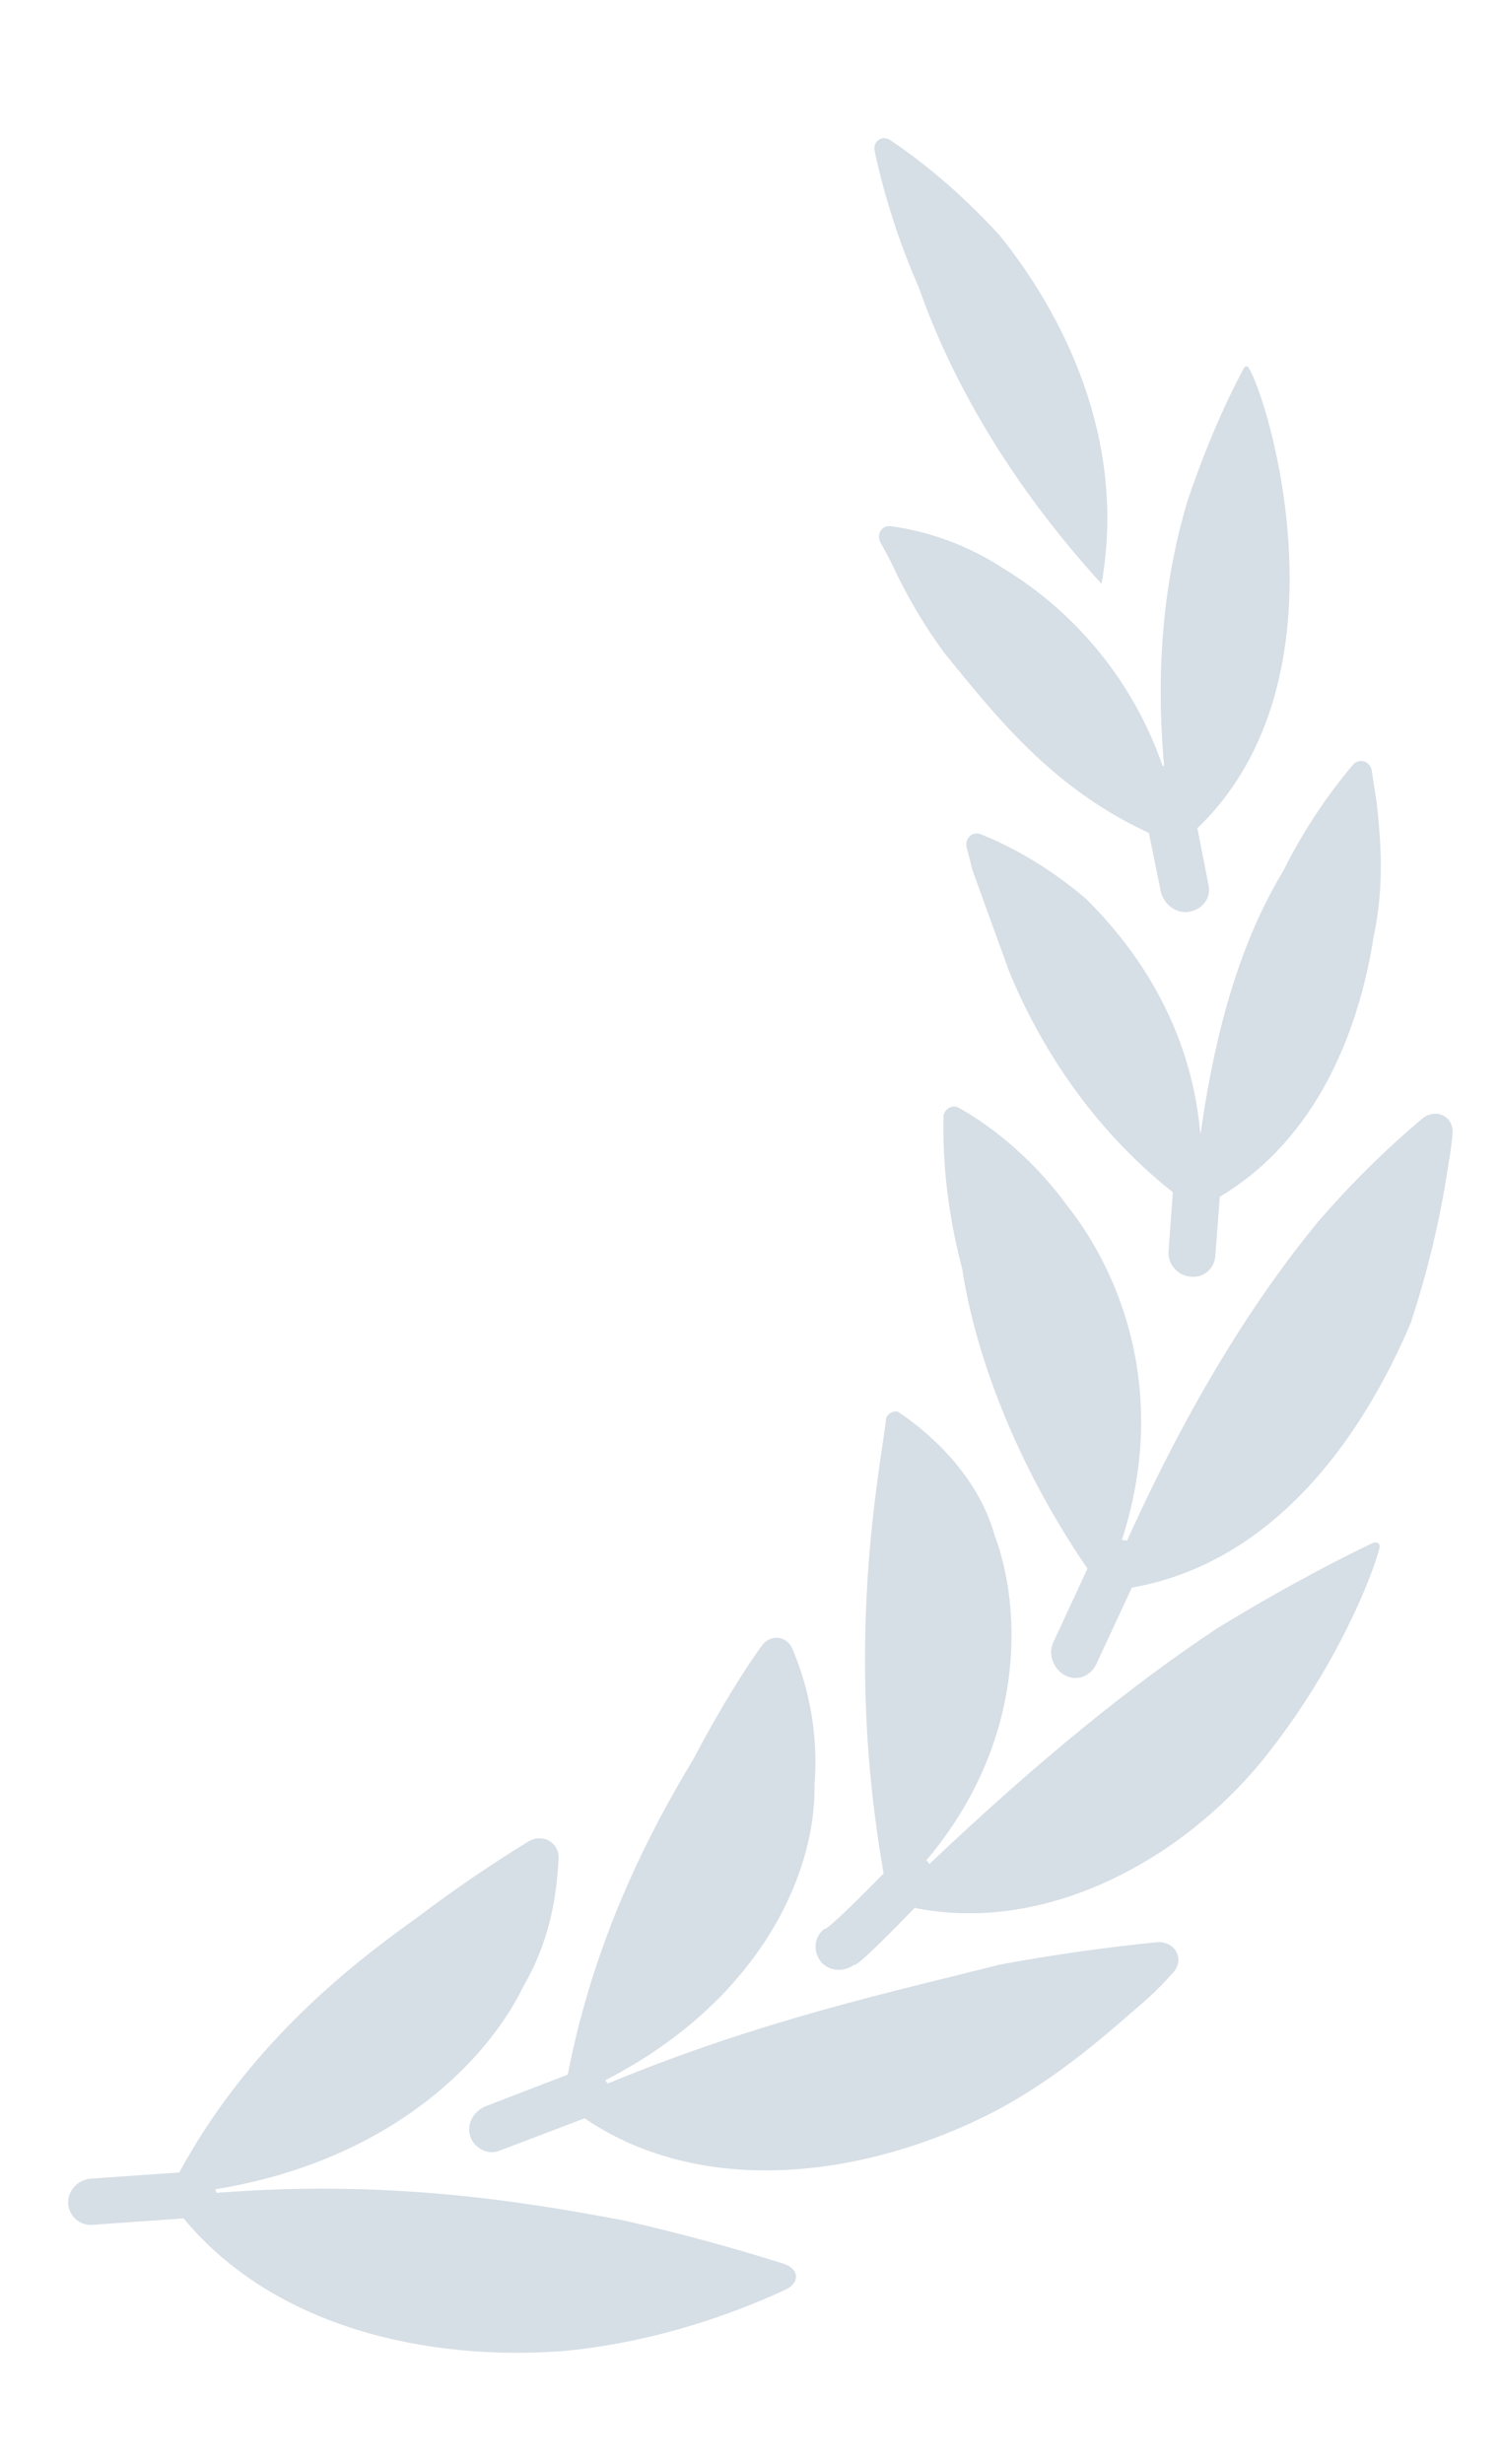 <svg width="28" height="46" viewBox="0 0 28 46" fill="none" xmlns="http://www.w3.org/2000/svg">
<g clip-path="url(#clip0_107_2233)">
<path d="M17.161 5.362C16.801 4.543 16.525 3.691 16.337 2.816C16.3 2.639 16.477 2.516 16.628 2.616C17.062 2.904 17.83 3.476 18.666 4.387C19.822 5.815 21.063 8.172 20.575 10.899C18.817 8.969 17.748 7.039 17.161 5.362ZM22.784 22.342L22.701 23.45C22.682 23.685 22.481 23.865 22.234 23.832C21.993 23.813 21.807 23.59 21.827 23.362L21.908 22.258C20.356 21.027 19.398 19.469 18.847 18.128L18.167 16.25C18.125 16.083 18.088 15.938 18.057 15.819C18.015 15.655 18.161 15.512 18.319 15.574C18.738 15.739 19.477 16.093 20.278 16.773C21.135 17.614 22.238 19.074 22.419 21.151C22.422 21.151 22.425 21.149 22.429 21.149C22.719 19.083 23.227 17.483 23.968 16.264C24.321 15.553 24.758 14.886 25.27 14.279C25.387 14.143 25.597 14.21 25.623 14.387L25.716 14.989C25.785 15.628 25.868 16.5 25.661 17.472C25.384 19.248 24.601 21.259 22.784 22.342Z" fill="#D6DEE6"/>
<path d="M22.574 16.52C22.629 16.768 22.453 16.988 22.198 17.023C21.958 17.056 21.738 16.878 21.682 16.643L21.46 15.549C19.64 14.713 18.577 13.336 17.646 12.198C17.255 11.667 16.92 11.097 16.646 10.497C16.571 10.354 16.504 10.23 16.447 10.127C16.364 9.978 16.471 9.801 16.64 9.823C17.382 9.926 18.093 10.191 18.722 10.599C20.122 11.444 21.182 12.754 21.716 14.299C21.726 14.298 21.734 14.296 21.744 14.295C21.565 12.282 21.789 10.669 22.177 9.366C22.635 8.003 23.104 7.111 23.233 6.877C23.255 6.836 23.294 6.82 23.319 6.859C23.676 7.396 25.301 12.647 22.366 15.461L22.574 16.52ZM17.085 35.617C16.704 36.012 15.998 36.727 15.959 36.677C15.755 36.826 15.469 36.8 15.325 36.61C15.183 36.419 15.21 36.145 15.4 36.009C15.442 36.049 16.148 35.337 16.506 34.973C15.749 30.698 16.445 27.441 16.551 26.487C16.56 26.402 16.71 26.313 16.781 26.361C17.235 26.663 18.233 27.445 18.58 28.663C19.106 30.079 19.148 32.554 17.301 34.73C17.31 34.739 17.32 34.744 17.328 34.753C17.343 34.766 17.348 34.785 17.359 34.799C19.429 32.835 21.153 31.45 22.726 30.404C24.175 29.518 25.234 29 25.621 28.815C25.716 28.77 25.791 28.808 25.765 28.909C25.625 29.445 24.956 31.152 23.599 32.841C22.085 34.711 19.547 36.113 17.085 35.617Z" fill="#D6DEE6"/>
<path d="M10.919 39.545L9.344 40.144C9.112 40.246 8.851 40.097 8.783 39.878C8.713 39.634 8.851 39.415 9.07 39.32L10.605 38.73C11.1 36.181 12.125 34.209 12.953 32.838C13.472 31.85 13.927 31.145 14.224 30.729C14.386 30.502 14.693 30.528 14.803 30.785C15.142 31.585 15.283 32.455 15.214 33.321C15.24 35.057 14.116 37.393 11.306 38.834C11.321 38.855 11.339 38.873 11.351 38.897C14.233 37.703 16.715 37.175 18.664 36.678C19.636 36.498 20.614 36.358 21.598 36.259C21.942 36.225 22.142 36.568 21.912 36.827C21.759 36.999 21.598 37.163 21.427 37.318C20.734 37.917 19.796 38.775 18.581 39.415C16.245 40.624 13.172 41.073 10.919 39.545Z" fill="#D6DEE6"/>
<path d="M1.699 40.671L3.349 40.556C4.592 38.265 6.395 36.788 7.808 35.786C8.47 35.284 9.157 34.815 9.865 34.38C10.132 34.217 10.451 34.392 10.434 34.705C10.43 34.773 10.425 34.846 10.418 34.924C10.377 35.476 10.245 36.282 9.782 37.071C9.043 38.593 7.153 40.364 4.02 40.87C4.026 40.889 4.038 40.906 4.04 40.926L4.04 40.937C7.185 40.692 9.642 41.071 11.646 41.451C12.654 41.679 13.652 41.949 14.637 42.26C14.93 42.354 14.95 42.614 14.671 42.744C13.892 43.107 12.372 43.713 10.542 43.888C8.024 44.083 5.134 43.472 3.429 41.413L1.735 41.533C1.678 41.538 1.62 41.532 1.566 41.514C1.511 41.497 1.46 41.468 1.417 41.43C1.374 41.392 1.339 41.346 1.314 41.294C1.289 41.242 1.275 41.186 1.273 41.129C1.266 40.886 1.459 40.691 1.699 40.671ZM21.142 29.638L20.477 31.068C20.371 31.293 20.109 31.396 19.889 31.273C19.669 31.15 19.575 30.877 19.675 30.659L20.313 29.284C18.963 27.308 18.218 25.282 17.973 23.686C17.622 22.353 17.617 21.351 17.623 20.855C17.624 20.715 17.783 20.61 17.905 20.678C18.335 20.918 19.181 21.48 19.938 22.512C20.945 23.785 21.837 26.032 20.955 28.75C20.988 28.753 21.02 28.752 21.052 28.762C22.226 26.162 23.45 24.23 24.611 22.82C25.208 22.125 25.86 21.479 26.56 20.888C26.817 20.674 27.163 20.838 27.132 21.171C27.118 21.329 27.095 21.509 27.059 21.707C26.91 22.724 26.672 23.727 26.349 24.703C25.44 26.837 23.802 29.168 21.142 29.638Z" fill="#D6DEE6"/>
</g>
<defs>
<clipPath id="clip0_107_2233">
<rect width="26.52" height="45.31" fill="white" transform="translate(0.83 0.5)"/>
</clipPath>
</defs>
</svg>
